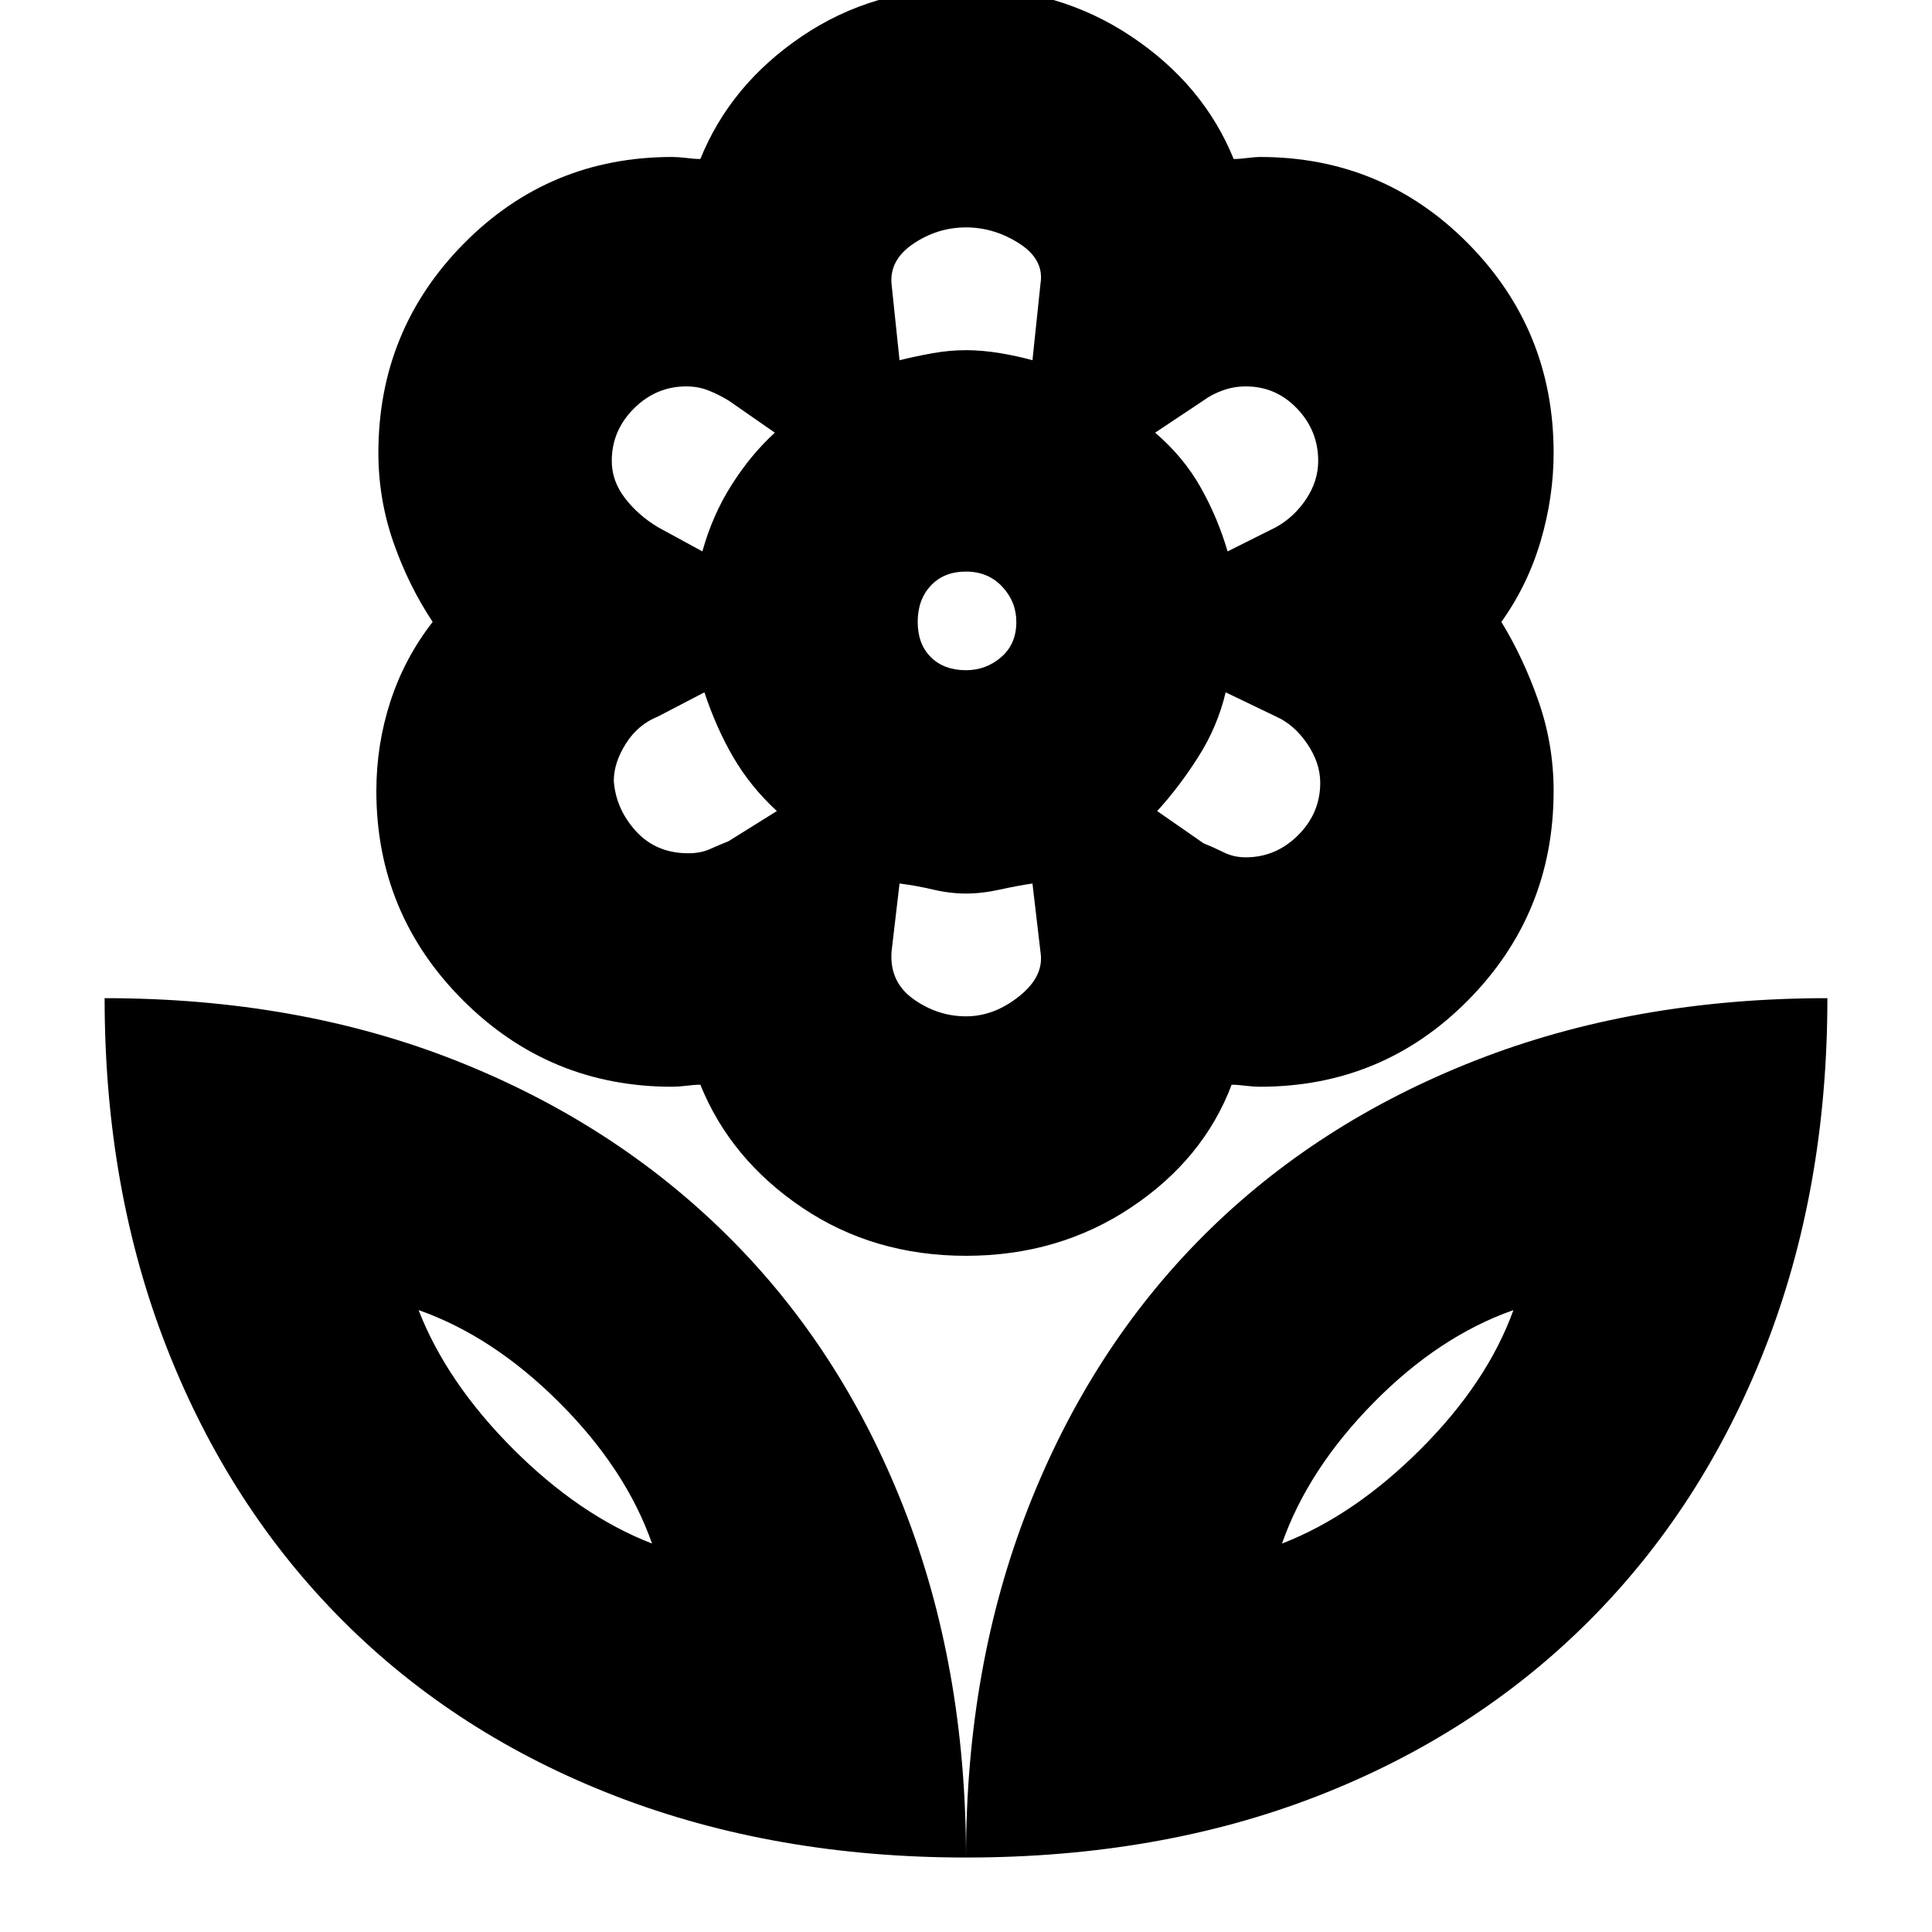 <svg xmlns="http://www.w3.org/2000/svg" height="20" width="20"><path d="M10 19.229q0-1.979.646-3.625t1.812-2.812q1.167-1.167 2.813-1.813 1.646-.646 3.646-.646 0 1.979-.646 3.625t-1.823 2.823q-1.177 1.177-2.813 1.813-1.635.635-3.635.635Zm3.271-3.25q.75-.291 1.437-.979.688-.688.959-1.438-.771.271-1.448.959-.677.687-.948 1.458ZM10 19.229q0-1.979-.646-3.625t-1.823-2.812q-1.177-1.167-2.812-1.813-1.636-.646-3.636-.646 0 1.979.646 3.625t1.823 2.823q1.177 1.177 2.823 1.813 1.646.635 3.625.635Zm-3.25-3.25Q6 15.688 5.312 15q-.687-.688-.979-1.438.771.271 1.459.959.687.687.958 1.458Zm6.146-7.104q.312 0 .542-.229.229-.229.229-.542 0-.208-.136-.406-.135-.198-.323-.281l-.52-.25q-.084.354-.282.666-.198.313-.427.563l.479.333q.104.042.209.094.104.052.229.052Zm-.188-3.167.5-.25q.188-.104.313-.291.125-.188.125-.396 0-.313-.219-.542Q13.208 4 12.896 4q-.125 0-.24.042-.114.041-.198.104l-.5.333q.292.25.469.563.177.312.281.666ZM9.312 3.729q.167-.041.344-.073.177-.031.344-.031.167 0 .354.031.188.032.334.073l.083-.791q.041-.25-.219-.417-.26-.167-.552-.167-.292 0-.542.167-.25.167-.229.417ZM10 6.938q.208 0 .365-.136.156-.135.156-.364 0-.209-.146-.365T10 5.917q-.229 0-.365.146-.135.145-.135.375 0 .229.135.364.136.136.365.136Zm0 3.583q.292 0 .552-.209.26-.208.219-.458l-.083-.708q-.146.021-.334.062-.187.042-.354.042-.167 0-.344-.042-.177-.041-.344-.062l-.083.708q-.021.313.229.49t.542.177ZM7.271 5.708q.104-.375.302-.687.198-.313.448-.542l-.479-.333q-.104-.063-.209-.104Q7.229 4 7.104 4q-.312 0-.542.229-.229.229-.229.542 0 .208.136.385.135.177.343.302Zm-.146 3.125q.125 0 .219-.041.094-.042.198-.084l.5-.312q-.271-.25-.448-.552-.177-.302-.302-.677l-.48.25q-.208.083-.333.281-.125.198-.125.385.021.292.229.521.209.229.542.229ZM10 13q-.958 0-1.698-.5T7.25 11.229q-.062 0-.146.011-.083.01-.146.01-1.27 0-2.166-.896-.896-.896-.896-2.166 0-.48.146-.928.146-.448.437-.822-.25-.376-.406-.823-.156-.448-.156-.927 0-1.271.885-2.167.886-.896 2.156-.896.063 0 .146.01.084.011.146.011Q7.562.875 8.302.375q.74-.5 1.698-.5t1.708.5q.75.5 1.063 1.271.062 0 .146-.011.083-.01.125-.01 1.27 0 2.156.896.885.896.885 2.167 0 .458-.135.916-.136.458-.406.834.229.374.385.822.156.448.156.928 0 1.27-.885 2.166-.886.896-2.156.896-.063 0-.146-.01-.084-.011-.146-.011-.292.771-1.042 1.271-.75.5-1.708.5Zm0-9.375Zm1.958.854Zm.021 3.917ZM10 9.25Zm-1.958-.854Zm-.021-3.917Zm-1.271 11.5Zm6.521 0Z"/></svg>
